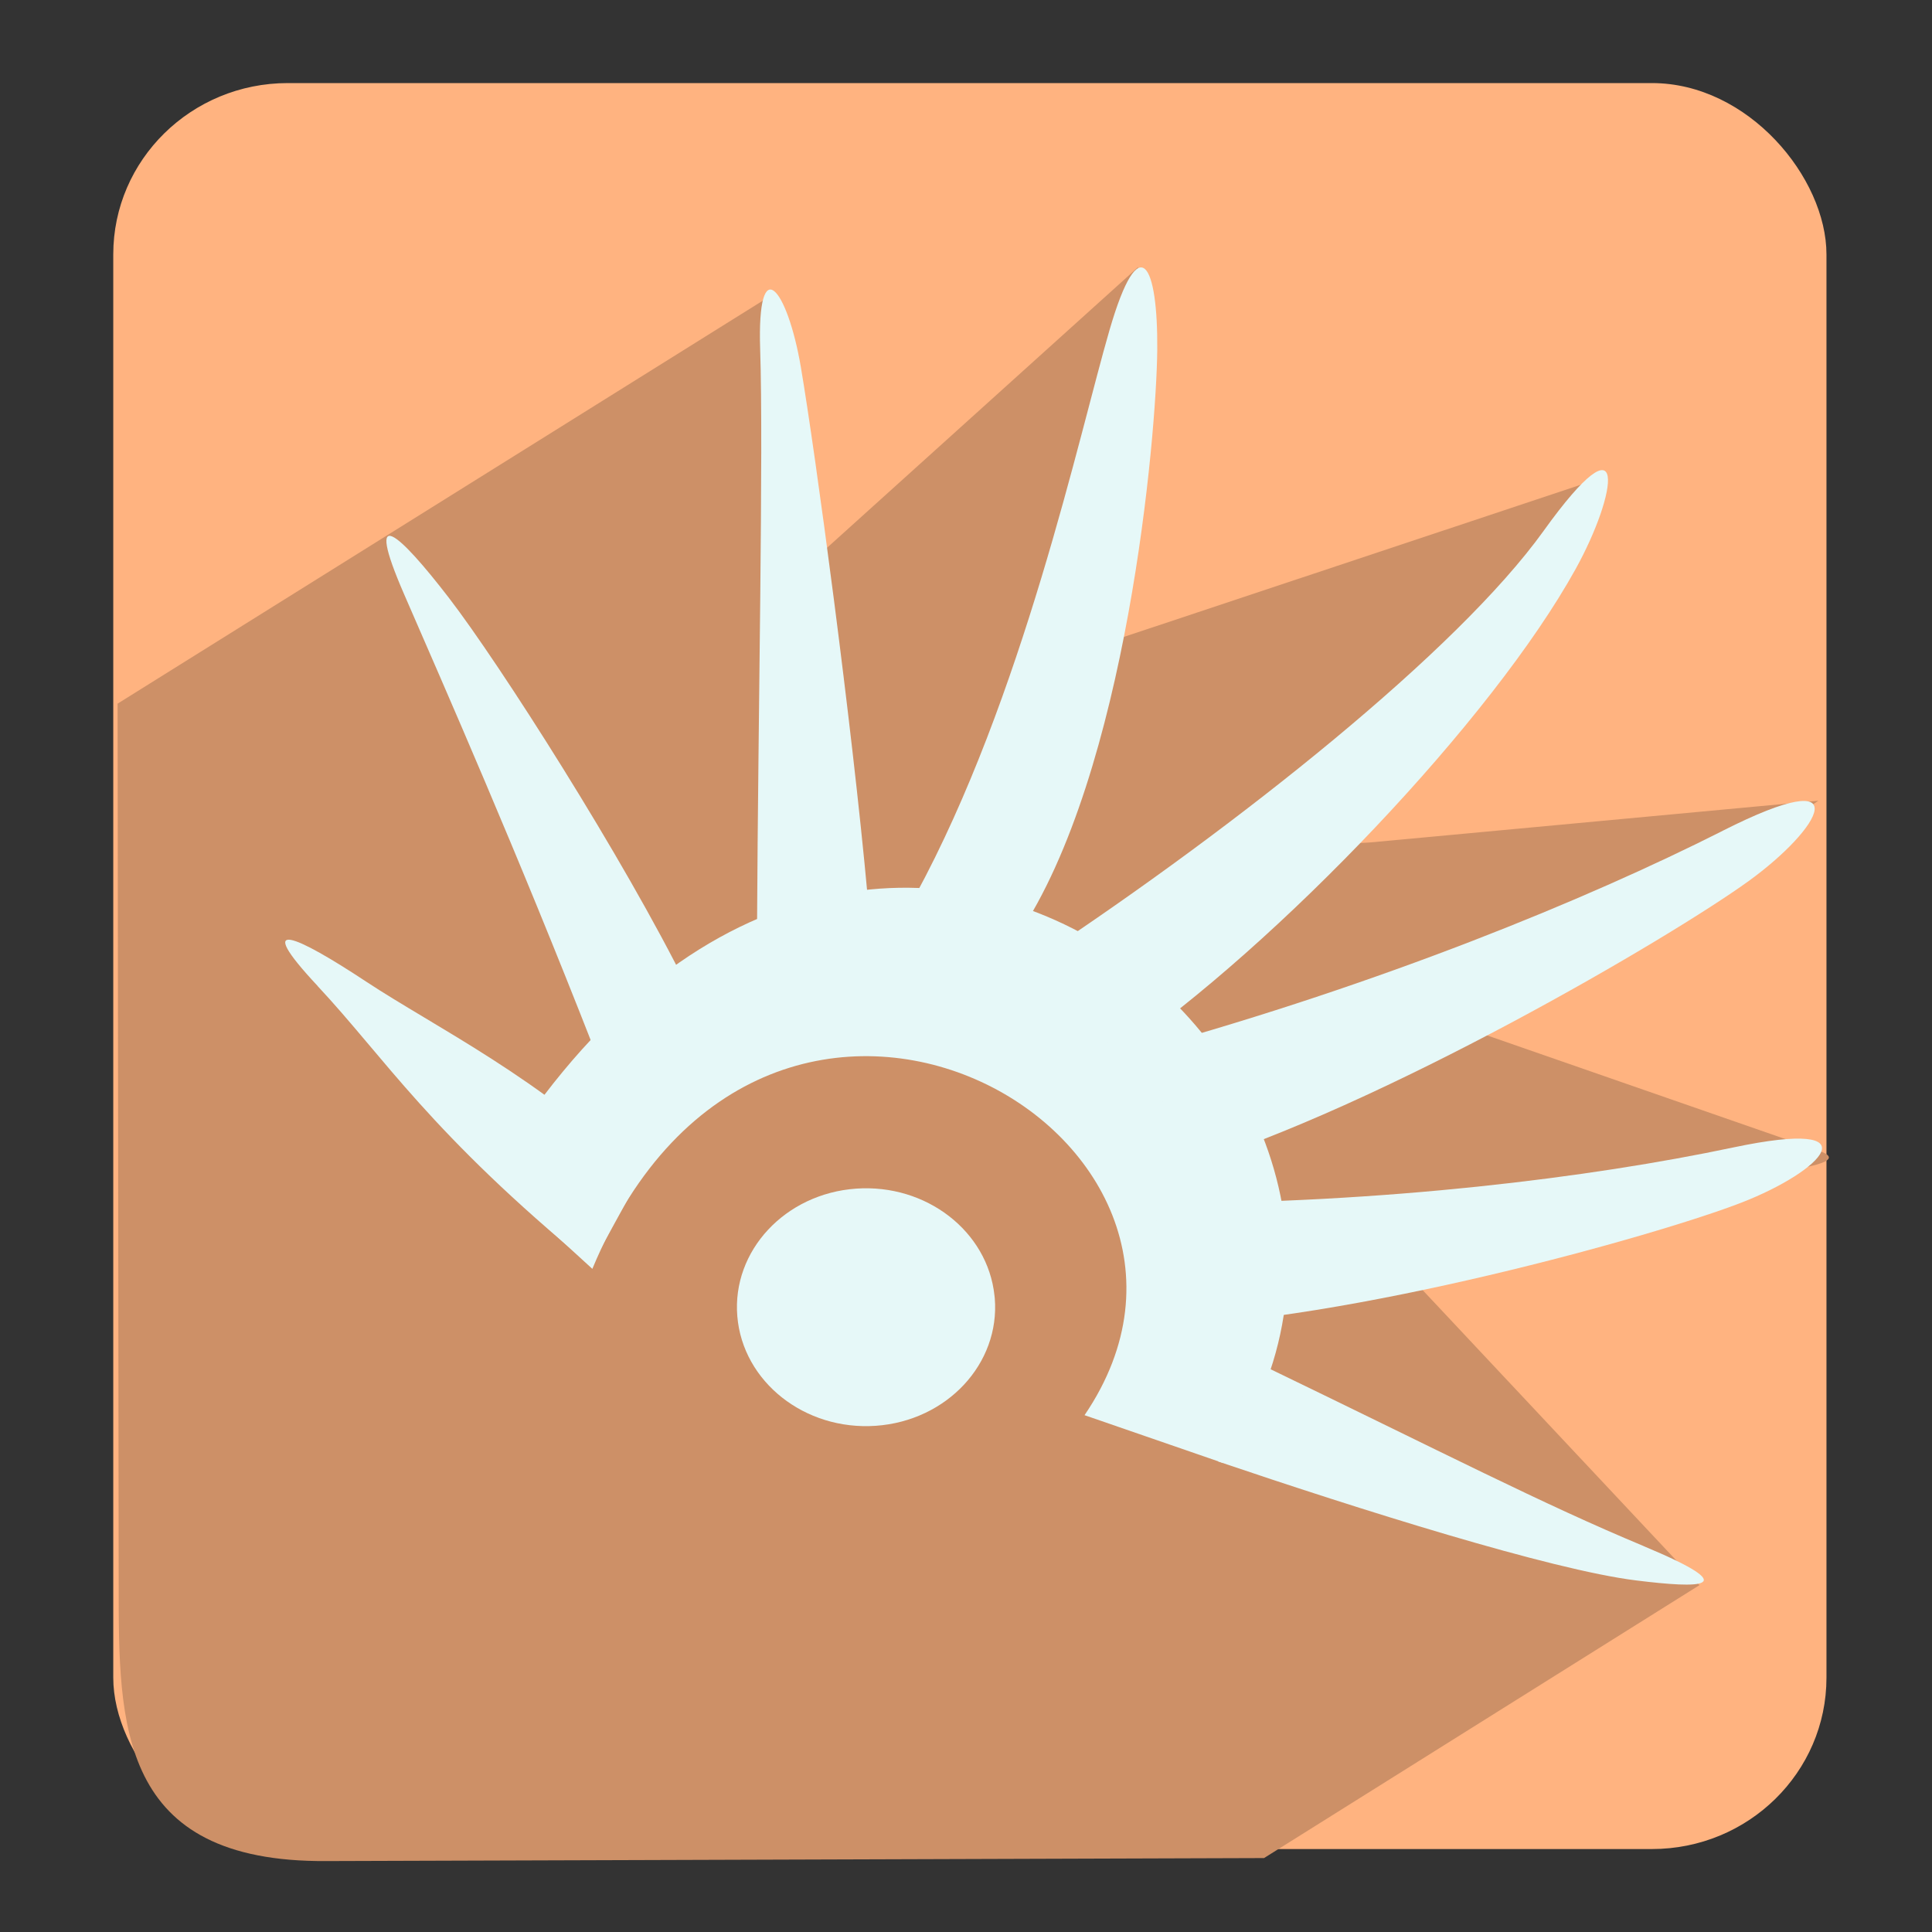 <?xml version="1.0" encoding="UTF-8" standalone="no"?>
<!-- Created with Inkscape (http://www.inkscape.org/) -->

<svg
   xmlns:dc="http://purl.org/dc/elements/1.1/"
   xmlns:cc="http://creativecommons.org/ns#"
   xmlns:rdf="http://www.w3.org/1999/02/22-rdf-syntax-ns#"
   xmlns:svg="http://www.w3.org/2000/svg"
   xmlns="http://www.w3.org/2000/svg"
   xmlns:sodipodi="http://sodipodi.sourceforge.net/DTD/sodipodi-0.dtd"
   xmlns:inkscape="http://www.inkscape.org/namespaces/inkscape"
   id="svg7384"
   sodipodi:docname="huayra.svg"
   version="1.1"
   inkscape:version="0.48.3.1 r9886"
   height="16"
   width="16"
   inkscape:export-filename="/home/alumno/Documentos/huayra-grub-themes/huayra-liso/icons/huayra.png"
   inkscape:export-xdpi="270"
   inkscape:export-ydpi="270">
  <rect width="100%" height="100%" fill="#333333" stroke="none"/>
  <sodipodi:namedview
     inkscape:cy="-1.5952727"
     pagecolor="#555753"
     borderopacity="1"
     showborder="true"
     inkscape:bbox-paths="false"
     guidetolerance="10"
     inkscape:object-paths="true"
     inkscape:window-width="1296"
     showguides="true"
     inkscape:object-nodes="true"
     inkscape:snap-bbox="false"
     inkscape:pageshadow="2"
     inkscape:guide-bbox="true"
     inkscape:snap-nodes="false"
     bordercolor="#666666"
     objecttolerance="10"
     id="namedview88"
     showgrid="false"
     inkscape:window-maximized="0"
     inkscape:window-x="251"
     inkscape:snap-global="true"
     inkscape:window-y="39"
     gridtolerance="10"
     inkscape:window-height="1013"
     inkscape:snap-to-guides="true"
     inkscape:current-layer="layer10"
     inkscape:snap-bbox-midpoints="false"
     inkscape:zoom="12.887097"
     inkscape:cx="-4.4015113"
     inkscape:snap-grids="true"
     inkscape:pageopacity="0">
    <inkscape:grid
       spacingx="1px"
       spacingy="1px"
       id="grid4866"
       empspacing="2"
       enabled="true"
       type="xygrid"
       snapvisiblegridlinesonly="true"
       visible="true" />
  </sodipodi:namedview>
  <title
     id="title9167">Gnome Symbolic Icon Theme</title>
  <defs
     id="defs7386" />
  <g
     inkscape:label="status"
     transform="translate(-201,-448)"
     inkscape:groupmode="layer"
     id="layer9"
     style="display:inline" />
  <g
     inkscape:label="devices"
     transform="translate(-201,-448)"
     inkscape:groupmode="layer"
     id="layer10">
    <g
       inkscape:label="accessories-calculator"
       transform="translate(153,50)"
       id="g39787" />
    <rect
       style="fill:#ffb380;fill-opacity:1;stroke:none"
       id="rect7114"
       width="14.188"
       height="14.625"
       x="0.938"
       y="0.688"
       transform="translate(201,448)"
       rx="1.445"
       ry="1.419" />
    <g
       id="g9719"
       transform="matrix(0.415,0,0,0.415,137.558,265.175)">
      <path
         sodipodi:nodetypes="ccccccssscsccccc"
         inkscape:connector-curvature="0"
         id="path8893-0-6-5-3-3-6-9-9-1-3-8-2-5-3-2-7"
         d="m 168.159,446.502 -12.94,8.082 0.022,17.603 c 0,2.773 -0.013,5.524 4.15,5.494 l 18.706,-0.06 8.689,-5.446 -5.761,-6.141 c -1.704,-1.816 10.006,-1.881 8.142,-2.529 l -7.779,-2.704 c -2.741,-0.953 3.426,-1.25 7.771,-4.28 l -8.859,0.825 c -4.605,0.429 6.469,-6.685 4.259,-7.177 l -10.346,3.445 1.371,-7.742 -6.873,6.202 z"
         style="fill:#cd9067;fill-opacity:1;stroke:none" />
      <path
         sodipodi:nodetypes="ccccc"
         style="fill:#e6f8f8;fill-opacity:1;fill-rule:evenodd"
         inkscape:connector-curvature="0"
         d="m 162.652,463.999 2.041,1.864 c 3.497,-8.407 13.609,-2.657 9.822,2.92 l 2.766,0.955 c 5.332,-7.624 -7.169,-18.193 -14.629,-5.739 z"
         class="fil0"
         id="_121731384-7-2-4-3-0-7-7-0-7" />
      <path
         sodipodi:nodetypes="zsccz"
         style="fill:#e6f8f8;fill-opacity:1;fill-rule:evenodd"
         inkscape:connector-curvature="0"
         d="m 159.213,460.22 c -1.329,-1.422 -0.421,-1.005 0.963,-0.091 1.384,0.914 3.477,1.916 5.486,3.867 l -0.989,1.804 c -3.212,-2.641 -4.131,-4.157 -5.461,-5.579 z"
         class="fil0"
         id="_121328256-76-9-9-5-8-5-1-22-1" />
      <path
         sodipodi:open="true"
         sodipodi:end="12.46847"
         sodipodi:start="6.2071318"
         transform="matrix(0.965,0,0,0.889,159.363,455.29)"
         d="m 13.845,12.551 c 0.112,1.47 -0.989,2.753 -2.459,2.865 -1.47,0.112 -2.753,-0.989 -2.865,-2.459 -0.112,-1.47 0.989,-2.753 2.459,-2.865 1.447,-0.11 2.718,0.956 2.859,2.401"
         sodipodi:ry="2.6694496"
         sodipodi:rx="2.6694496"
         sodipodi:cy="12.753372"
         sodipodi:cx="11.182829"
         id="path3582-4-5-6-5-0-1-4-5-6"
         style="fill:#e6f8f8;fill-opacity:1;fill-rule:evenodd;stroke:none"
         sodipodi:type="arc" />
      <path
         sodipodi:nodetypes="zsccz"
         style="fill:#e6f8f8;fill-opacity:1;fill-rule:evenodd"
         inkscape:connector-curvature="0"
         d="m 160.936,452.399 c -0.81,-1.864 -0.105,-1.223 0.893,0.072 0.998,1.295 3.488,5.191 4.767,7.783 l -1.876,1.198 c -1.529,-3.911 -2.974,-7.189 -3.784,-9.053 z"
         class="fil0"
         id="_121328256-7-8-4-5-2-3-9-3-3-3" />
      <path
         sodipodi:nodetypes="zsccz"
         style="fill:#e6f8f8;fill-opacity:1;fill-rule:evenodd"
         inkscape:connector-curvature="0"
         d="m 168.042,447.519 c -0.066,-2.007 0.545,-1.219 0.812,0.35 0.292,1.719 1.018,7.098 1.334,10.571 l -2.208,0.533 c 0.021,-4.156 0.129,-9.447 0.062,-11.454 z"
         class="fil0"
         id="_121328256-7-9-5-0-5-8-1-9-0-9-7-1" />
      <path
         sodipodi:nodetypes="zsccz"
         style="fill:#e6f8f8;fill-opacity:1;fill-rule:evenodd"
         inkscape:connector-curvature="0"
         d="m 175.013,447.13 c 0.605,-2.081 0.968,-1.297 0.953,0.395 -0.015,1.692 -0.598,8.447 -2.782,11.684 l -2.046,-0.796 c 2.148,-3.949 3.269,-9.201 3.875,-11.283 z"
         class="fil0"
         id="_121328256-7-4-0-9-2-3-6-2-1-8-0-9" />
      <path
         sodipodi:nodetypes="zsccz"
         style="fill:#e6f8f8;fill-opacity:1;fill-rule:evenodd"
         inkscape:connector-curvature="0"
         d="m 183.676,451.136 c 1.725,-2.4 1.473,-0.746 0.639,0.761 -1.665,3.008 -5.924,7.48 -9.131,9.69 l -1.581,-1.942 c 3.992,-2.645 8.349,-6.109 10.074,-8.51 z"
         class="fil0"
         id="_121328256-7-4-9-4-8-5-4-4-9-6-3-4" />
      <path
         sodipodi:nodetypes="zsccz"
         style="fill:#e6f8f8;fill-opacity:1;fill-rule:evenodd"
         inkscape:connector-curvature="0"
         d="m 187.462,463.44 c 2.855,-0.601 1.76,0.479 0.17,1.098 -1.707,0.664 -7.842,2.382 -11.715,2.481 l 0.042,-2.462 c 4.557,-0.003 8.648,-0.515 11.503,-1.117 z"
         class="fil0"
         id="_121328256-7-4-9-1-6-1-3-1-3-4-9-9-9" />
      <path
         sodipodi:nodetypes="zsccz"
         style="fill:#e6f8f8;fill-opacity:1;fill-rule:evenodd"
         inkscape:connector-curvature="0"
         d="m 185.672,471.396 c 2.042,0.853 1.128,0.843 -0.146,0.685 -1.709,-0.211 -5.548,-1.426 -8.344,-2.374 l 0.738,-1.99 c 3.887,1.877 5.709,2.825 7.752,3.678 z"
         class="fil0"
         id="_121328256-9-1-9-8-5-01-7-6-5-6" />
      <path
         inkscape:transform-center-x="-0.060319056"
         inkscape:transform-center-y="0.83247789"
         sodipodi:nodetypes="zsccz"
         style="fill:#e6f8f8;fill-opacity:1;fill-rule:evenodd"
         inkscape:connector-curvature="0"
         d="m 187.251,457.12 c 2.752,-1.39 1.962,-0.043 0.518,1.003 -1.551,1.123 -7.332,4.517 -11.29,5.717 l -0.726,-2.37 c 4.692,-1.303 8.746,-2.959 11.498,-4.349 z"
         class="fil0"
         id="_121328256-7-4-9-1-7-6-6-7-8-3-7-0-3-2" />
    </g>
  </g>
  <g
     inkscape:label="apps"
     transform="translate(-201,-448)"
     inkscape:groupmode="layer"
     id="layer11" />
  <g
     inkscape:label="actions"
     transform="translate(-201,-448)"
     inkscape:groupmode="layer"
     id="layer12" />
  <g
     inkscape:label="places"
     transform="translate(-201,-448)"
     inkscape:groupmode="layer"
     id="layer13" />
  <g
     inkscape:label="mimetypes"
     transform="translate(-201,-448)"
     inkscape:groupmode="layer"
     id="layer14" />
  <g
     inkscape:label="emblems"
     transform="translate(-201,-448)"
     inkscape:groupmode="layer"
     id="layer15"
     style="display:inline" />
  <g
     inkscape:label="categories"
     transform="translate(-201,-448)"
     inkscape:groupmode="layer"
     id="g4953"
     style="display:inline" />
</svg>
